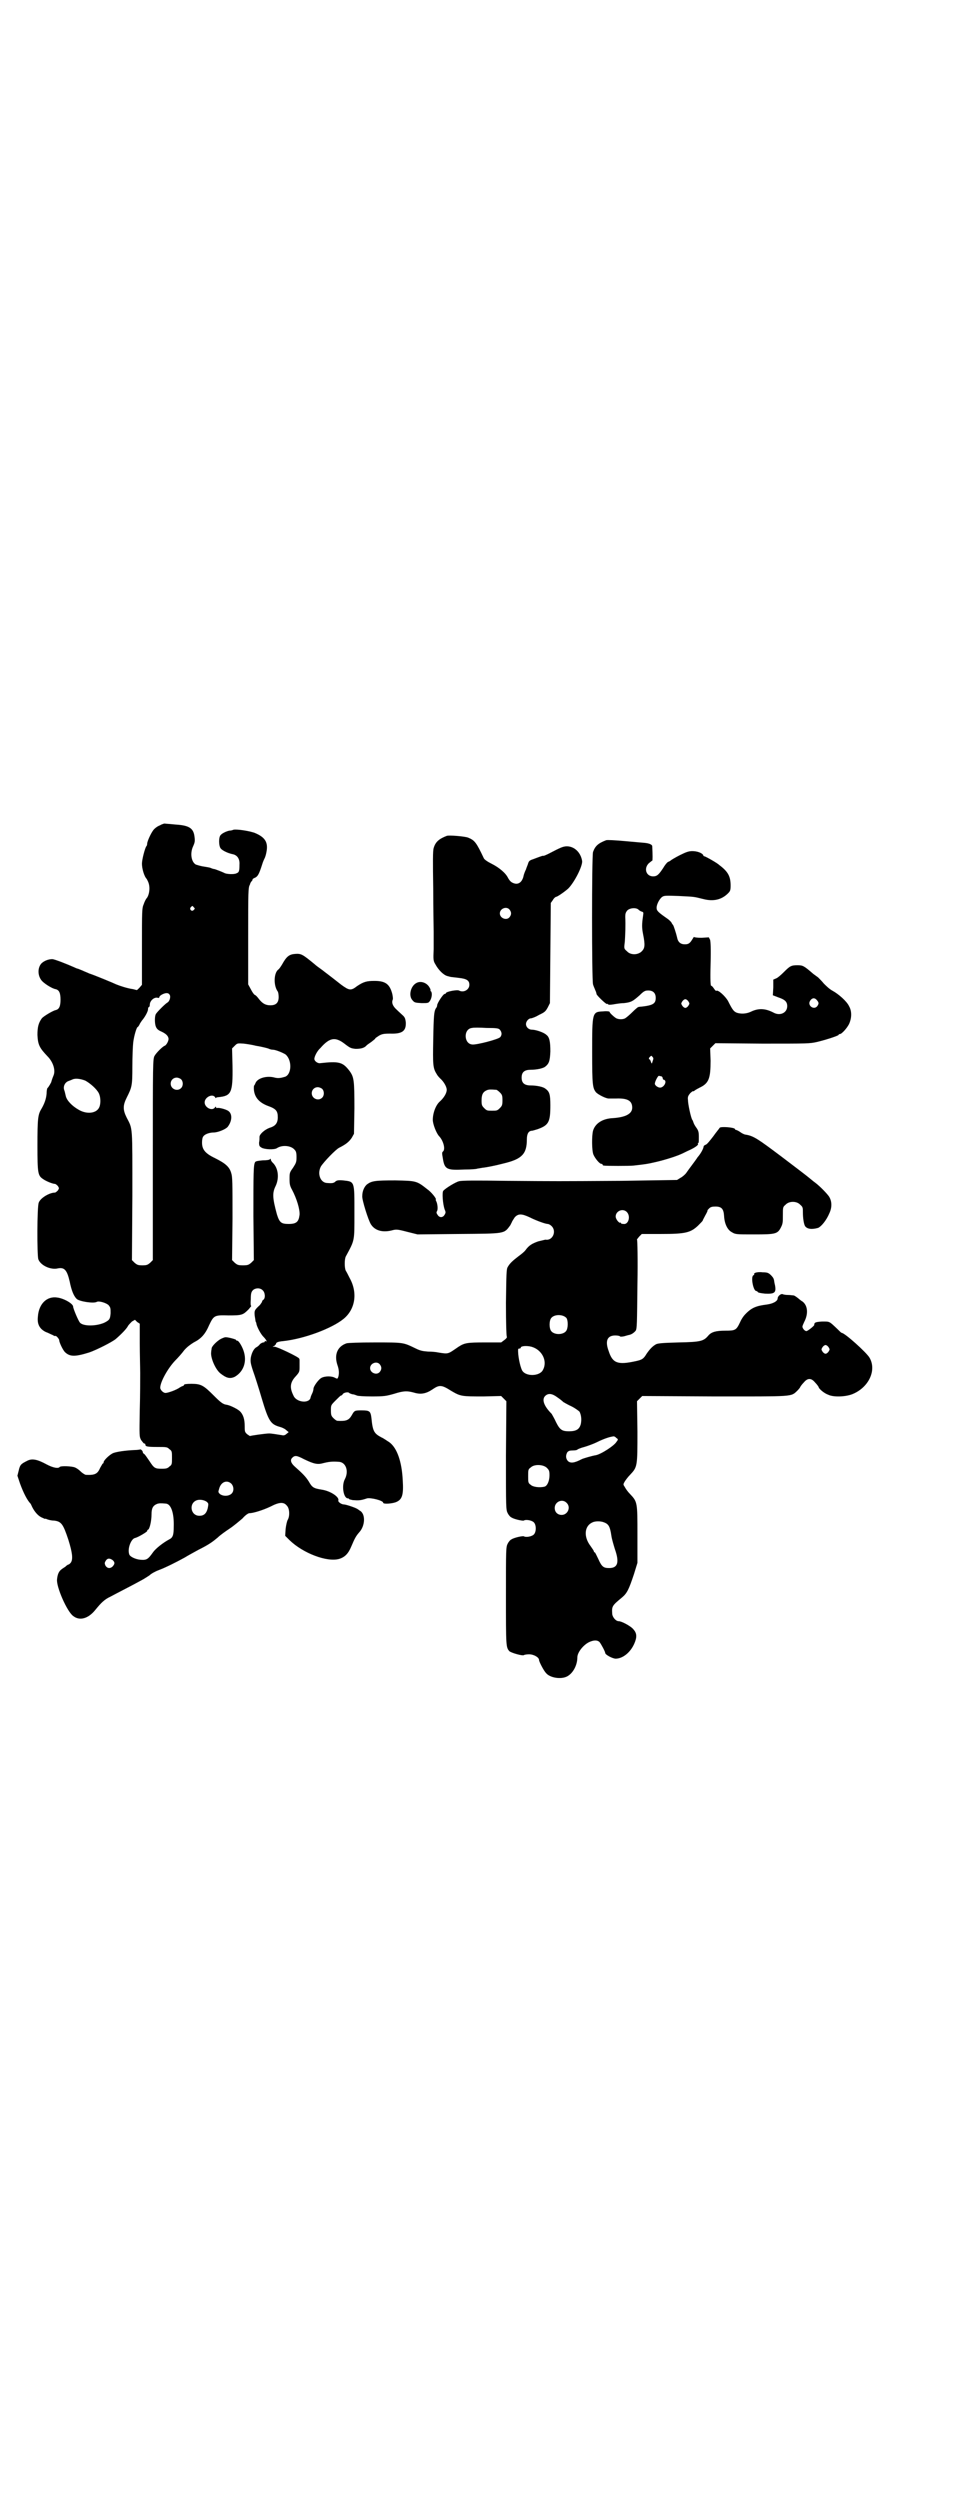 <?xml version="1.0" standalone="no"?>
<!DOCTYPE svg PUBLIC "-//W3C//DTD SVG 20010904//EN"
 "http://www.w3.org/TR/2001/REC-SVG-20010904/DTD/svg10.dtd">
<svg version="1.0" xmlns="http://www.w3.org/2000/svg"
 width="1107pt" height="2870pt" viewBox="0 0 1107 2870"
 preserveAspectRatio="xMidYMid meet">
<g transform="translate(0,2870) scale(0.5,-0.5)"
fill="#000000" stroke="none">
<path d="M367 3845 c-6 -2 -13 -8 -15 -11 -6 -8 -14 -26 -14 -31 0 -3 -1 -5
-2 -6 -3 -4 -10 -30 -10 -40 0 -11 5 -29 11 -35 1 -2 4 -7 5 -12 3 -11 0 -26
-5 -32 -2 -2 -5 -8 -7 -14 -4 -9 -4 -16 -4 -98 l0 -87 -6 -7 c-3 -3 -6 -6 -6
-5 -1 0 -4 1 -8 2 -14 2 -29 7 -39 11 -6 3 -52 22 -62 25 -4 2 -12 5 -16 7 -5
2 -10 4 -10 4 -1 0 -4 1 -8 3 -18 8 -46 19 -51 19 -9 0 -19 -4 -25 -10 -8 -9
-9 -25 -1 -37 5 -8 26 -21 34 -22 8 -2 11 -9 11 -24 0 -15 -3 -22 -11 -24 -6
-1 -28 -14 -32 -19 -8 -11 -10 -21 -10 -38 1 -23 5 -30 23 -49 13 -13 19 -32
14 -44 -3 -7 -5 -14 -5 -14 1 0 -7 -14 -9 -15 -1 -1 -2 -7 -2 -13 -1 -12 -5
-23 -12 -35 -8 -13 -9 -23 -9 -84 0 -64 1 -69 13 -77 7 -5 22 -11 27 -11 2 0
5 -3 7 -5 3 -5 3 -5 0 -10 -2 -2 -5 -5 -7 -5 -12 0 -33 -12 -37 -23 -4 -9 -4
-121 -1 -130 5 -14 28 -25 45 -21 15 3 21 -4 27 -30 4 -20 9 -33 16 -40 6 -6
39 -11 46 -7 5 3 21 -2 27 -7 5 -6 5 -7 5 -19 -1 -14 -3 -16 -15 -22 -19 -8
-47 -8 -55 0 -4 4 -16 33 -16 37 0 7 -21 19 -36 21 -24 4 -43 -14 -45 -44 -2
-17 4 -28 18 -35 6 -2 13 -6 16 -7 3 -2 6 -3 6 -2 2 1 9 -7 9 -10 0 -5 9 -24
14 -28 11 -10 23 -10 55 0 15 5 53 24 61 31 14 12 26 25 28 30 2 3 6 7 9 10
l7 4 5 -5 6 -4 0 -45 c0 -25 1 -56 1 -69 0 -13 0 -51 -1 -84 -1 -61 -1 -61 3
-69 3 -4 6 -8 7 -8 2 0 3 -1 3 -3 0 -4 5 -5 28 -5 20 0 22 0 27 -5 6 -4 6 -6
6 -20 0 -14 0 -16 -6 -20 -4 -4 -7 -5 -17 -5 -16 0 -18 1 -29 18 -5 7 -10 15
-12 16 -2 1 -3 3 -3 4 0 3 -5 8 -7 6 -1 0 -6 -1 -11 -1 -23 -1 -42 -4 -50 -7
-9 -4 -22 -17 -22 -21 0 -2 -1 -3 -2 -3 -1 -1 -3 -5 -6 -10 -6 -14 -12 -17
-33 -16 -1 0 -7 3 -12 8 -4 4 -10 8 -13 9 -7 3 -33 4 -35 1 -3 -4 -15 -2 -30
6 -22 12 -34 14 -45 8 -14 -7 -16 -9 -19 -22 l-3 -12 6 -18 c8 -22 17 -39 24
-46 1 -1 2 -4 4 -8 5 -10 13 -20 22 -24 5 -2 8 -4 8 -3 0 1 2 0 4 -1 3 -1 9
-3 16 -3 17 -2 21 -8 33 -44 9 -29 11 -44 6 -52 -2 -3 -5 -5 -6 -5 -1 0 -4 -2
-7 -5 -3 -2 -8 -5 -10 -7 -5 -4 -8 -11 -9 -22 -2 -17 23 -74 37 -84 15 -12 35
-6 51 14 13 16 21 24 34 30 11 6 56 29 72 38 6 3 13 8 18 11 4 4 13 9 21 12
16 6 40 18 60 29 8 5 23 13 32 18 24 12 32 18 44 28 6 6 19 15 28 21 9 6 22
17 29 23 6 7 13 12 16 12 9 0 31 7 48 15 21 11 31 11 38 2 6 -6 7 -23 2 -32
-2 -3 -4 -13 -5 -21 l-1 -16 10 -10 c31 -30 86 -51 114 -43 13 4 21 12 28 29
8 19 11 24 18 32 14 15 15 43 1 50 -3 2 -5 4 -6 4 -2 2 -25 10 -30 10 -6 0
-14 6 -13 9 3 8 -18 22 -38 25 -19 3 -22 5 -30 19 -7 11 -14 18 -32 34 -9 8
-11 15 -6 20 6 6 10 6 27 -3 23 -11 31 -13 45 -9 12 3 20 4 34 3 17 0 25 -21
15 -40 -8 -15 -3 -44 7 -44 2 0 3 -1 3 -2 0 0 3 -1 8 -2 14 -1 18 -1 33 4 9 2
37 -5 37 -10 0 -4 23 -2 31 2 13 6 16 17 14 49 -2 43 -13 75 -31 88 -5 3 -13
9 -18 11 -17 9 -20 14 -23 45 -2 15 -4 17 -22 17 -16 0 -17 0 -23 -11 -7 -12
-13 -14 -33 -13 -2 0 -6 3 -9 6 -5 5 -6 7 -6 18 0 12 0 12 11 23 6 6 11 11 12
11 1 0 3 1 4 3 2 4 13 6 15 3 1 -1 4 -2 7 -3 4 0 8 -2 11 -3 2 -1 16 -2 34 -2
29 0 33 1 51 6 22 7 30 7 45 3 16 -5 28 -3 43 7 16 11 21 11 43 -3 22 -13 24
-13 75 -13 l40 1 6 -6 6 -6 -1 -125 c0 -121 0 -124 4 -132 2 -4 6 -9 9 -10 6
-4 25 -8 28 -7 4 3 18 1 23 -4 6 -6 6 -22 0 -28 -5 -5 -19 -7 -23 -4 -3 1 -22
-3 -28 -7 -3 -1 -7 -6 -9 -10 -4 -8 -4 -12 -4 -120 0 -116 0 -118 8 -127 5 -4
30 -11 33 -9 1 1 7 2 12 2 11 0 23 -7 23 -13 0 -4 11 -25 16 -30 9 -11 34 -15
48 -8 14 7 24 26 24 44 0 11 13 28 27 35 11 5 19 5 24 0 4 -5 13 -22 13 -25 0
-4 17 -13 24 -13 16 0 34 14 43 35 6 14 6 23 -2 32 -5 7 -27 19 -34 19 -7 0
-15 10 -15 18 -1 16 0 18 22 36 12 10 16 18 28 54 l8 26 0 65 c0 74 0 75 -17
93 -5 5 -10 12 -12 16 -4 6 -4 6 0 13 2 3 7 10 12 15 17 18 17 19 17 99 l-1
70 6 6 6 6 166 -1 c184 0 175 -1 190 13 4 4 7 8 7 9 0 0 3 5 8 10 5 6 9 8 13
8 4 0 8 -2 13 -8 5 -5 8 -10 8 -10 0 -4 13 -15 22 -18 12 -6 39 -5 55 1 38 15
57 55 40 84 -7 12 -57 57 -64 57 -1 0 -5 4 -10 9 -19 18 -17 17 -35 17 -15 -1
-18 -2 -18 -8 0 -2 -15 -14 -18 -14 -2 0 -5 2 -7 5 -3 5 -3 5 2 16 10 19 8 38
-4 47 -4 2 -9 7 -12 9 -4 3 -7 5 -9 5 -2 0 -7 1 -13 1 -5 0 -10 1 -12 2 -4 1
-11 -5 -11 -10 0 -6 -10 -12 -25 -14 -24 -3 -35 -7 -50 -23 -3 -3 -8 -10 -11
-17 -9 -19 -11 -20 -34 -20 -22 0 -32 -3 -39 -11 -11 -13 -17 -15 -68 -16 -38
-1 -47 -2 -52 -4 -9 -5 -15 -12 -22 -22 -7 -12 -11 -14 -25 -17 -41 -9 -53 -5
-62 23 -9 24 -3 36 15 36 6 0 10 -1 11 -2 0 -1 3 -1 9 0 4 1 10 3 11 3 6 1 12
5 16 10 3 5 3 15 4 107 1 56 0 102 -1 102 -1 0 2 3 5 7 l6 6 45 0 c55 0 67 3
84 19 6 6 11 11 11 12 0 1 3 6 6 12 3 5 5 10 5 10 -1 1 1 3 4 6 3 3 7 4 14 4
14 0 19 -5 20 -22 1 -18 8 -32 18 -37 8 -5 10 -5 51 -5 50 0 54 1 62 17 4 8 4
12 4 27 0 18 0 19 6 24 8 9 26 9 34 0 6 -5 6 -7 6 -18 0 -12 2 -26 5 -31 5 -7
16 -8 30 -4 7 3 19 17 26 34 6 13 6 27 -1 38 -4 6 -20 23 -32 32 -3 2 -10 8
-15 12 -6 5 -35 27 -64 49 -52 39 -62 46 -80 49 -3 0 -9 3 -13 6 -4 3 -9 5
-10 5 -1 0 -2 1 -2 2 -2 4 -32 6 -35 3 -1 -2 -8 -10 -15 -20 -7 -9 -14 -18
-17 -19 -3 -1 -5 -3 -5 -4 0 -4 -6 -16 -14 -25 -5 -8 -20 -27 -26 -36 -3 -4
-9 -9 -13 -11 l-8 -5 -128 -2 c-154 -1 -140 -1 -264 0 -68 1 -103 1 -109 -1
-8 -2 -31 -16 -36 -22 -3 -4 -1 -30 3 -42 3 -7 3 -8 0 -13 -4 -7 -12 -7 -16 0
-3 4 -3 6 -1 9 2 4 1 16 -2 22 -1 2 -2 4 -1 4 2 2 -11 18 -20 24 -24 19 -25
19 -73 20 -46 0 -54 -1 -65 -9 -6 -5 -11 -15 -11 -27 -1 -8 14 -56 20 -65 9
-14 26 -19 47 -14 11 3 13 3 36 -3 l24 -6 94 1 c109 1 104 0 119 20 2 4 4 8 4
8 0 1 3 5 6 10 8 9 16 9 35 0 16 -8 36 -15 41 -15 2 0 6 -2 9 -5 12 -12 2 -34
-14 -31 -1 0 -8 -2 -17 -4 -14 -5 -21 -9 -29 -20 -2 -3 -9 -9 -16 -14 -13 -10
-20 -16 -25 -25 -3 -5 -3 -16 -4 -82 0 -48 1 -76 2 -78 1 -1 -1 -4 -5 -7 l-8
-6 -37 0 c-41 0 -47 -1 -61 -10 -25 -17 -22 -17 -47 -13 -4 1 -14 2 -23 2 -13
1 -18 2 -30 8 -27 13 -26 13 -91 13 -39 0 -62 -1 -66 -2 -21 -7 -29 -26 -21
-50 4 -11 4 -20 2 -27 -2 -5 -2 -5 -8 -2 -7 4 -22 4 -30 0 -7 -3 -19 -20 -19
-25 0 -2 -1 -7 -3 -11 -2 -4 -4 -9 -4 -11 -5 -13 -33 -9 -39 6 -9 18 -8 30 5
44 9 10 9 11 9 23 0 6 0 13 0 14 0 1 0 3 -1 4 0 3 -50 27 -56 27 -6 0 -6 0 -1
2 2 2 4 4 4 5 0 3 5 5 16 6 48 5 112 29 139 51 27 22 33 60 14 94 -3 6 -7 14
-9 17 -3 7 -3 25 0 32 21 39 20 34 20 100 0 74 1 72 -26 75 -11 1 -14 0 -17
-2 -4 -4 -7 -5 -19 -4 -16 0 -24 21 -15 38 7 11 34 39 42 43 16 8 23 14 29 23
l5 9 1 58 c0 65 -1 72 -11 86 -16 21 -24 23 -69 18 -5 0 -12 5 -12 10 0 5 6
18 14 25 21 24 34 26 55 10 13 -10 15 -11 26 -12 12 0 20 2 25 8 1 1 5 4 11 8
5 4 9 7 9 8 0 1 4 3 8 6 7 4 11 5 26 5 28 -1 37 6 36 26 -1 8 -2 11 -6 15 -3
3 -10 9 -15 14 -9 8 -12 16 -9 23 1 2 0 8 -1 13 -6 23 -16 30 -41 30 -18 0
-25 -2 -40 -12 -14 -11 -18 -10 -36 3 -33 26 -39 30 -40 31 -1 1 -4 3 -8 6 -4
3 -10 7 -13 10 -28 23 -31 25 -45 24 -14 -1 -20 -6 -30 -24 -3 -5 -7 -11 -9
-12 -10 -8 -11 -35 -2 -49 2 -2 3 -8 3 -14 0 -13 -6 -19 -19 -19 -11 0 -18 4
-26 14 -3 4 -7 9 -10 10 -2 1 -6 7 -9 13 l-6 11 0 111 c0 101 0 112 4 118 1 5
4 8 5 9 0 0 1 1 1 3 0 1 3 3 6 4 6 3 9 8 16 30 2 7 5 13 6 15 1 2 3 8 4 14 4
21 -2 33 -25 43 -11 5 -44 10 -51 8 -2 -1 -6 -2 -9 -2 -6 -1 -17 -6 -20 -10
-5 -4 -5 -25 0 -31 4 -5 17 -11 27 -13 11 -2 17 -11 16 -24 0 -15 -1 -18 -7
-20 -5 -3 -24 -2 -28 1 -2 1 -21 9 -24 9 -2 0 -6 2 -9 3 -4 1 -11 2 -17 3 -5
1 -12 3 -15 4 -11 6 -14 27 -6 43 3 7 4 10 3 19 -2 21 -11 28 -44 30 -11 1
-21 2 -23 2 -2 1 -8 -1 -13 -4z m78 -188 c3 -3 3 -3 0 -6 -4 -5 -11 1 -7 6 4
4 4 4 7 0z m-56 -200 c4 -4 1 -16 -5 -19 -5 -3 -23 -21 -26 -26 -3 -5 -3 -22
0 -29 2 -5 5 -8 12 -11 11 -5 16 -10 17 -16 1 -5 -5 -16 -9 -17 -5 -2 -19 -16
-23 -23 -4 -7 -4 -17 -4 -238 l0 -231 -6 -6 c-6 -5 -8 -6 -18 -6 -10 0 -12 1
-18 6 l-6 6 1 148 c0 163 1 152 -13 179 -9 18 -9 28 0 46 12 24 13 27 13 71 0
23 1 48 2 56 2 16 8 35 10 35 1 0 2 2 4 5 1 3 4 7 6 10 7 8 14 21 14 26 0 3 1
5 2 5 1 0 2 2 2 5 0 10 11 19 19 16 2 0 3 0 3 2 0 3 10 9 17 9 2 0 5 -1 6 -3z
m199 -118 c7 -1 16 -3 20 -4 4 -1 8 -2 10 -3 2 -1 6 -2 9 -2 6 0 23 -7 29 -11
15 -13 14 -45 -1 -51 -10 -3 -16 -4 -24 -2 -18 5 -39 -1 -44 -12 -1 -3 -3 -6
-3 -6 -1 0 -1 -4 -1 -8 1 -19 12 -32 35 -40 16 -6 20 -11 20 -25 0 -13 -5 -20
-18 -24 -12 -4 -24 -15 -24 -21 0 -3 0 -9 -1 -13 0 -8 1 -9 6 -12 7 -4 29 -5
35 -1 12 8 32 6 40 -3 4 -4 5 -7 5 -18 0 -11 -1 -13 -8 -24 -8 -11 -8 -12 -8
-26 0 -12 1 -16 6 -25 10 -19 18 -44 17 -57 -2 -16 -7 -21 -25 -21 -17 0 -21
3 -27 22 -10 37 -11 49 -3 65 9 19 6 42 -7 54 -2 2 -4 5 -4 7 0 2 -1 2 -2 1 0
-2 -8 -3 -17 -3 -11 -1 -16 -2 -17 -4 -4 -6 -4 -25 -4 -124 l1 -101 -6 -6 c-6
-5 -8 -6 -19 -6 -11 0 -13 1 -19 6 l-6 6 1 95 c0 83 0 96 -3 105 -4 14 -13 22
-37 34 -23 11 -30 20 -30 36 0 6 1 12 3 14 3 5 14 9 24 9 9 0 27 7 32 13 10
13 11 29 2 36 -5 4 -23 9 -27 7 -1 0 -2 1 -2 3 0 1 -1 0 -2 -1 -6 -10 -24 -1
-24 11 0 12 18 21 24 12 1 -2 2 -3 2 -2 0 1 2 2 5 2 30 3 34 9 33 72 l-1 40 6
6 c6 6 6 6 21 5 8 -1 21 -3 28 -5z m-172 -77 c5 -5 5 -15 0 -20 -9 -9 -24 -2
-24 10 0 8 6 14 14 14 3 0 8 -2 10 -4z m-220 -3 c11 -6 26 -19 31 -29 4 -8 5
-23 1 -32 -6 -14 -28 -17 -47 -6 -16 9 -28 22 -30 32 -1 4 -2 9 -3 12 -4 9 1
19 9 22 3 1 8 3 10 4 7 3 19 1 29 -3z m544 -19 c5 -5 5 -15 0 -20 -9 -9 -24
-2 -24 10 0 8 6 14 14 14 3 0 8 -2 10 -4z m700 -283 c9 -10 3 -29 -8 -27 -4 0
-6 1 -6 2 0 2 -1 2 -1 1 -3 -2 -11 8 -11 14 0 13 17 20 26 10z m-837 -179 c6
-5 7 -18 2 -22 -2 -1 -3 -3 -3 -4 0 -1 -2 -4 -5 -8 -13 -12 -13 -13 -12 -25 1
-6 2 -12 2 -13 1 -1 2 -4 2 -6 2 -8 10 -23 16 -29 6 -6 10 -13 5 -10 -1 1 -2
0 -2 -1 0 -1 -1 -2 -3 -2 -2 0 -6 -2 -8 -4 -2 -3 -6 -6 -8 -7 -6 -3 -11 -13
-13 -24 -1 -8 -1 -12 5 -30 4 -11 13 -39 20 -63 16 -54 21 -60 42 -66 4 -1 11
-4 14 -7 l6 -5 -5 -4 c-3 -3 -7 -4 -10 -3 -13 2 -24 4 -30 4 -8 0 -43 -5 -44
-6 0 0 -3 2 -6 4 -6 5 -6 7 -6 19 0 15 -3 26 -11 34 -5 5 -23 14 -31 15 -8 1
-14 6 -29 21 -23 23 -29 27 -51 27 -12 0 -17 -1 -17 -2 -1 -2 -2 -3 -3 -3 -1
0 -5 -2 -8 -4 -7 -5 -26 -12 -32 -12 -5 0 -12 7 -12 12 0 13 17 44 34 62 6 6
16 17 21 24 7 8 14 13 22 18 16 8 26 18 35 39 11 23 12 24 45 23 31 0 33 1 46
14 4 5 7 8 6 8 -1 -1 -2 4 -1 15 0 13 1 17 5 21 5 5 16 6 22 0z m698 -64 c4
-6 4 -24 -1 -30 -7 -9 -27 -9 -34 0 -5 6 -5 24 0 30 7 9 27 9 35 0z m602 -67
c3 -5 3 -5 0 -10 -2 -3 -5 -5 -7 -5 -2 0 -5 2 -7 5 -3 5 -3 5 0 10 2 3 5 5 7
5 2 0 5 -2 7 -5z m-682 1 c24 -7 37 -33 26 -53 -7 -15 -40 -16 -48 -1 -5 10
-10 36 -9 48 0 1 1 2 3 2 2 0 3 1 3 2 0 4 14 5 25 2z m-349 -40 c5 -6 5 -12 0
-18 -7 -8 -22 -2 -22 9 0 11 15 17 22 9z m408 -76 c6 -4 12 -9 14 -11 2 -1 10
-6 19 -10 8 -4 16 -10 18 -12 4 -8 5 -18 3 -28 -3 -12 -10 -17 -27 -17 -16 0
-21 3 -30 21 -4 9 -9 17 -10 19 -18 18 -23 33 -15 41 7 7 16 6 28 -3z m136
-102 c-5 -9 -36 -29 -48 -31 -7 -1 -28 -7 -32 -9 -17 -9 -26 -10 -32 -4 -5 6
-5 13 -1 20 3 3 5 4 13 4 5 0 10 1 10 2 1 1 8 4 16 6 7 2 21 7 29 11 14 7 28
12 36 13 2 1 6 0 8 -3 5 -3 5 -4 1 -9z m-160 -60 c5 -5 6 -7 6 -17 0 -13 -5
-24 -11 -26 -11 -3 -27 -1 -32 4 -6 4 -6 6 -6 20 0 14 0 16 6 20 8 8 29 7 37
-1z m-725 -36 c6 -6 7 -17 1 -23 -6 -6 -19 -7 -27 -1 -4 4 -4 5 -2 11 4 17 18
22 28 13z m-55 -43 c3 -3 3 -4 1 -14 -3 -12 -9 -17 -19 -17 -21 0 -25 30 -5
36 7 2 18 0 23 -5z m825 -1 c11 -10 3 -28 -11 -28 -9 0 -16 6 -16 16 0 14 17
22 27 12z m-920 -2 c12 -1 19 -22 18 -53 0 -19 -2 -25 -10 -29 -15 -8 -31 -21
-37 -29 -12 -17 -15 -19 -29 -18 -12 1 -24 7 -26 12 -5 13 4 36 13 38 6 1 28
14 28 16 0 2 1 3 2 3 4 2 8 21 8 35 0 14 3 20 12 24 5 2 9 2 21 1z m1006 -43
c11 -4 14 -10 17 -30 1 -8 5 -21 8 -31 11 -31 7 -44 -13 -44 -13 0 -17 3 -25
21 -4 8 -7 15 -8 15 -1 0 -2 1 -2 2 0 2 -4 7 -8 13 -16 21 -14 46 5 54 6 3 19
3 26 0z m-1128 -87 c5 -5 5 -8 0 -14 -6 -6 -13 -5 -17 2 -2 5 -2 6 1 11 4 6 9
6 16 1z"/>
<path d="M507 2666 c-9 -5 -21 -17 -21 -22 0 -2 -1 -5 -1 -8 -2 -12 9 -39 21
-49 14 -11 22 -13 33 -8 21 12 29 36 20 61 -4 11 -11 22 -14 22 -2 0 -3 1 -3
2 0 1 -17 6 -24 6 -2 0 -7 -2 -11 -4z"/>
<path d="M1026 3821 c-18 -7 -26 -14 -30 -28 -2 -6 -2 -31 -1 -93 0 -47 1 -91
1 -99 0 -8 0 -26 0 -40 -1 -24 -1 -27 4 -35 7 -13 19 -25 28 -27 4 -1 7 -2 8
-2 1 0 8 -1 17 -2 19 -2 25 -6 25 -16 0 -11 -13 -19 -24 -13 -4 2 -28 -2 -30
-6 0 -1 -1 -2 -3 -2 -3 0 -17 -21 -17 -26 0 -2 -1 -5 -3 -7 -4 -7 -5 -15 -6
-72 -1 -57 -1 -65 8 -79 2 -4 6 -8 8 -10 8 -7 15 -19 15 -26 0 -8 -7 -19 -16
-27 -9 -8 -16 -26 -16 -42 0 -10 8 -30 14 -37 10 -10 16 -31 9 -36 -2 -2 -2
-4 0 -15 4 -26 9 -28 50 -26 15 0 28 1 29 2 1 0 6 1 12 2 10 1 30 5 49 10 42
10 53 22 53 55 0 13 4 20 12 20 1 0 8 2 14 4 24 9 28 16 28 54 0 26 -2 32 -12
39 -5 4 -20 7 -33 7 -14 0 -21 5 -21 18 0 13 7 18 21 18 13 0 28 3 33 7 9 7
11 13 12 35 0 22 -2 33 -9 38 -6 6 -25 12 -33 12 -8 0 -14 6 -14 13 0 6 6 13
11 13 2 0 11 3 19 8 13 6 15 8 20 17 l5 10 1 115 1 115 5 7 c2 4 6 7 7 7 3 0
19 11 28 19 14 14 33 51 32 63 -3 20 -18 34 -35 34 -9 0 -15 -3 -42 -17 -6 -3
-11 -5 -12 -5 0 1 -4 0 -22 -7 -9 -3 -11 -4 -13 -10 -1 -4 -4 -10 -5 -14 -2
-4 -5 -11 -6 -17 -4 -14 -13 -19 -24 -14 -5 2 -8 6 -11 11 -5 11 -20 24 -38
33 -10 5 -17 10 -18 13 -17 36 -21 41 -36 47 -8 3 -44 6 -49 4z m144 -169 c5
-6 5 -12 0 -18 -7 -8 -22 -2 -22 9 0 11 15 17 22 9z m-22 -276 c5 -6 5 -12 1
-17 -4 -5 -54 -18 -64 -17 -20 1 -21 36 -1 38 3 1 18 1 33 0 25 0 28 -1 31 -4z
m-8 -138 c1 0 5 -3 8 -6 5 -5 6 -7 6 -18 0 -11 -1 -13 -6 -18 -6 -6 -7 -6 -18
-6 -11 0 -12 0 -18 6 -5 5 -6 7 -6 17 0 14 3 20 12 24 5 2 8 2 22 1z"/>
<path d="M1392 3811 c-18 -7 -25 -13 -30 -27 -3 -9 -3 -294 0 -304 1 -4 4 -10
5 -13 2 -4 3 -8 3 -9 0 -3 22 -24 24 -23 1 1 2 0 3 -1 0 -1 5 -1 11 0 6 1 17
3 25 3 17 2 20 4 36 18 10 10 13 11 20 11 11 0 17 -6 17 -17 0 -13 -6 -17 -32
-20 -4 0 -8 -1 -8 -1 -1 0 -7 -5 -13 -11 -6 -6 -13 -12 -16 -14 -5 -4 -17 -4
-23 0 -7 5 -14 12 -14 14 0 1 -7 2 -15 1 -25 -1 -25 -2 -25 -94 0 -75 1 -82 9
-92 5 -5 22 -14 29 -14 2 0 9 0 17 0 26 1 37 -5 37 -21 0 -14 -15 -22 -44 -24
-24 -1 -41 -12 -46 -29 -3 -11 -3 -46 1 -55 4 -9 14 -21 18 -21 2 0 3 -1 3 -2
0 -1 1 -2 3 -2 6 -1 58 -1 68 0 27 3 33 4 46 7 23 5 48 13 60 18 5 2 13 6 17
8 16 7 27 14 25 17 -1 1 0 2 1 2 1 0 1 6 1 14 0 11 -1 14 -5 20 -3 4 -6 9 -7
12 -1 3 -2 6 -3 7 -3 4 -10 36 -10 46 -1 7 1 10 5 15 3 3 6 5 7 5 1 -1 2 0 3
1 1 1 6 4 12 7 21 10 25 21 25 62 l-1 28 6 6 6 6 108 -1 c105 0 109 0 126 4
21 5 48 14 49 16 0 1 1 2 3 2 4 0 16 13 21 23 6 13 7 29 0 41 -5 11 -24 28
-39 36 -7 4 -14 11 -19 16 -4 5 -10 11 -13 14 -3 2 -8 6 -11 8 -22 19 -24 20
-37 20 -14 0 -17 -2 -31 -16 -6 -6 -14 -13 -17 -14 l-7 -3 0 -18 -1 -18 13 -5
c15 -5 20 -10 20 -20 0 -15 -16 -23 -31 -15 -19 10 -35 11 -53 2 -11 -5 -23
-5 -32 -2 -7 3 -10 7 -20 27 -7 12 -24 27 -27 23 -1 0 -3 2 -5 5 -2 3 -5 7 -7
7 -1 1 -2 12 -1 50 1 36 0 50 -1 55 l-3 6 -17 -1 c-10 0 -17 1 -17 2 0 1 -1
-1 -3 -4 -6 -10 -9 -13 -18 -13 -10 0 -16 5 -18 16 -2 9 -8 27 -9 28 -1 1 -2
3 -3 4 0 2 -5 7 -9 10 -23 16 -26 19 -26 26 0 8 7 21 13 25 4 3 9 3 37 2 37
-2 33 -1 57 -7 23 -6 42 -2 57 13 5 5 6 7 6 18 0 21 -6 32 -26 47 -5 5 -32 20
-34 20 -1 0 -3 1 -3 3 -3 5 -14 9 -25 9 -8 0 -14 -2 -28 -9 -10 -5 -20 -11
-21 -12 -2 -2 -5 -3 -7 -4 -2 -1 -7 -7 -11 -14 -10 -15 -14 -19 -23 -19 -16 0
-22 18 -10 30 4 3 7 6 8 6 1 0 1 13 0 33 0 4 -7 7 -18 8 -11 1 -24 2 -45 4
-23 2 -40 3 -43 2z m75 -160 c1 -1 4 -3 7 -4 4 -1 4 -2 3 -9 -3 -20 -3 -28 0
-43 5 -25 4 -32 -3 -39 -9 -9 -26 -9 -34 0 -7 6 -7 6 -5 22 1 15 2 38 1 57 0
7 1 10 4 14 6 7 22 8 27 2z m409 -207 c5 -6 5 -8 1 -14 -8 -10 -24 2 -16 13 4
6 10 7 15 1z m-295 -3 c3 -5 3 -5 0 -10 -2 -3 -5 -5 -7 -5 -2 0 -5 2 -7 5 -3
5 -3 5 0 10 2 3 5 5 7 5 2 0 5 -2 7 -5z m-82 -128 c2 -2 2 -4 0 -9 -2 -7 -2
-7 -4 -2 -1 3 -2 6 -4 6 -1 1 -1 3 1 5 4 4 4 4 7 0z m20 -44 c2 -1 3 -3 3 -4
0 -2 1 -4 3 -4 8 -3 0 -18 -9 -18 -5 0 -12 5 -12 9 0 5 7 18 9 18 2 0 4 -1 6
-1z"/>
<path d="M956 3483 c-13 -7 -18 -29 -9 -39 5 -6 6 -6 21 -7 16 0 16 0 20 6 4
7 5 17 2 21 -2 1 -2 2 -1 2 0 0 0 3 -2 6 -6 12 -21 17 -31 11z"/>
<path d="M1735 2818 c-2 -1 -4 -2 -3 -3 1 -1 0 -2 -2 -3 -6 -4 0 -36 7 -36 1
0 3 -1 3 -2 1 -2 8 -3 17 -4 22 -1 26 2 23 19 -2 7 -2 13 -3 14 0 2 -3 6 -6 9
-6 6 -9 7 -20 7 -6 1 -14 0 -16 -1z"/>
</g>
</svg>
